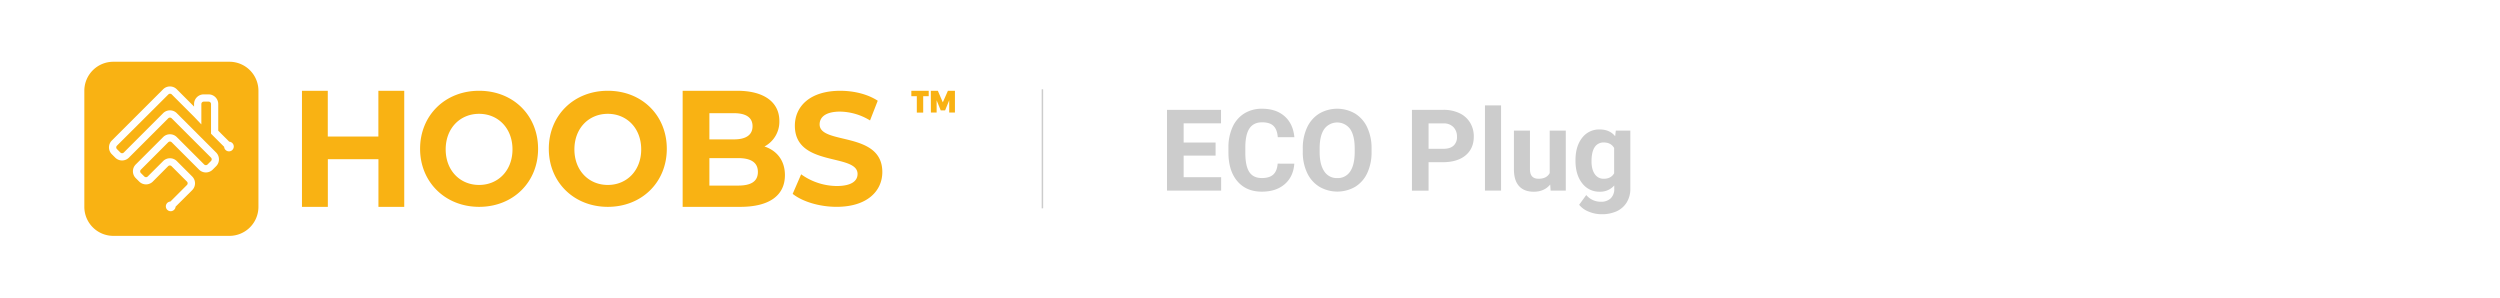 <svg id="b3802b58-d6e9-4ddc-b56a-7433f1b72c49" data-name="Ebene 1" xmlns="http://www.w3.org/2000/svg" viewBox="0 0 1680 200"><defs><style>.bb2d4454-0f1d-4e4e-a8c6-68ebb57cb9df{fill:none;stroke:#ccc;stroke-miterlimit:10;}.a98bd7f1-96a3-4057-ae58-4e4912eeeb6f{fill:#f9b213;}.b5992238-3a1d-4a0a-ab9c-99f7eac4f0ca{fill:#4c7abe;}.b3df9075-22c3-4953-8778-8dc5d0bb3910{isolation:isolate;}.e1a00a49-3c67-4ce4-8fb5-35a51583769f{fill:#ccc;}</style></defs><title>HOOBS_x_ecoplug</title><g id="b471ec88-2cc0-454a-b2c6-fa8a99cf71ef" data-name="Stroke"><line class="bb2d4454-0f1d-4e4e-a8c6-68ebb57cb9df" x1="700.5" y1="60" x2="700.5" y2="140"/></g><path class="a98bd7f1-96a3-4057-ae58-4e4912eeeb6f" d="M154.17,41.5h-78A19.5,19.5,0,0,0,56.67,61v78a19.5,19.5,0,0,0,19.5,19.5h78a19.5,19.5,0,0,0,19.5-19.5V61A19.5,19.5,0,0,0,154.17,41.5Zm2,59.26a3.24,3.24,0,0,1-4.59,0,3.21,3.21,0,0,1-.95-2.09l-8.82-8.82V69.92a1.63,1.63,0,0,0-1.63-1.63h-3.25a1.63,1.63,0,0,0-1.62,1.63V83.6l-4.88-5.13-15-15a1.62,1.62,0,0,0-2.3,0L78.59,97.89a1.64,1.64,0,0,0,0,2.3l2.3,2.3a1.64,1.64,0,0,0,2.3,0l26.43-26.43a6.49,6.49,0,0,1,9.19,0l26.43,26.43a6.51,6.51,0,0,1,0,9.19l-2.3,2.3a6.49,6.49,0,0,1-9.19,0L115.36,95.59a1.64,1.64,0,0,0-2.3,0L94.68,114a1.62,1.62,0,0,0,0,2.3l2.3,2.29a1.61,1.61,0,0,0,2.29,0l10.35-10.34a6.49,6.49,0,0,1,9.19,0l10.34,10.34a6.51,6.51,0,0,1,0,9.2L118,138.89a3.21,3.21,0,0,1-1,2.09,3.25,3.25,0,1,1-2.5-5.54l11.12-11.12a1.62,1.62,0,0,0,0-2.3l-10.34-10.34a1.62,1.62,0,0,0-2.3,0L102.72,122a6.49,6.49,0,0,1-9.19,0l-2.3-2.3a6.49,6.49,0,0,1,0-9.19l18.39-18.38a6.49,6.49,0,0,1,9.19,0l18.38,18.38a1.64,1.64,0,0,0,2.3,0l2.3-2.3a1.64,1.64,0,0,0,0-2.3L115.36,79.51a1.62,1.62,0,0,0-2.3,0L86.63,105.93a6.49,6.49,0,0,1-9.19,0l-2.3-2.29a6.52,6.52,0,0,1,0-9.2L109.62,60a6.49,6.49,0,0,1,9.19,0l11.6,11.61V69.92a6.5,6.5,0,0,1,6.5-6.5h3.25a6.5,6.5,0,0,1,6.5,6.5V87.83l7.4,7.39a3.25,3.25,0,0,1,2.09,5.54Z"/><path class="a98bd7f1-96a3-4057-ae58-4e4912eeeb6f" d="M612.42,61H624.1v3.65h-3.71v11H616.1v-11h-3.68Zm13.09,0h4.72l3.34,7.78L637,61h4.72V75.62h-3.85V67.39l-2.77,6.81h-2.92l-2.77-6.81v8.23h-3.85Z"/><path class="a98bd7f1-96a3-4057-ae58-4e4912eeeb6f" d="M271.65,61v78H254.31V107h-34v32H202.92V61h17.35V91.75h34V61Zm10.65,39c0-22.41,16.77-39,39.65-39s39.64,16.48,39.64,39S344.72,139,322,139,282.3,122.41,282.3,100Zm62.09.39c0-14.19-9.63-23.9-22.44-23.9s-22.45,9.71-22.45,23.9,9.64,23.89,22.45,23.89S344.39,114.57,344.39,100.39ZM368.8,100c0-22.41,16.77-39,39.65-39s39.64,16.48,39.64,39-16.87,39-39.64,39S368.8,122.41,368.8,100Zm62.09.39c0-14.19-9.63-23.9-22.44-23.9S386,86.2,386,100.39s9.64,23.89,22.45,23.89S430.89,114.57,430.89,100.39Zm96.58,17.33c0,13.48-10.28,21.28-30,21.28H458.74V61h36.61c18.74,0,28.38,8.13,28.38,20.28a18.86,18.86,0,0,1-10,17.16C522.12,101.23,527.47,107.91,527.47,117.72ZM476.71,76.06V93.67h16.5c8.1,0,12.5-3,12.5-8.86s-4.4-8.75-12.5-8.75Zm32.59,39.47c0-6.29-4.61-9.28-13.22-9.28H476.71v18.46h19.37C504.69,124.71,509.3,121.93,509.3,115.53Zm23.38,14.74,5.69-13.14A41.52,41.52,0,0,0,562.28,125c9.94,0,14-3.44,14-8.08,0-14.11-42.13-4.41-42.13-32.42,0-12.82,9.94-23.49,30.53-23.49,9.11,0,18.43,2.26,25.16,6.68l-5.18,13.25A39.67,39.67,0,0,0,564.56,75c-9.94,0-13.77,3.87-13.77,8.61,0,13.9,42.13,4.31,42.13,32,0,12.61-10,23.38-30.74,23.38C550.69,139,539.1,135.44,532.68,130.27Z"/><path class="b5992238-3a1d-4a0a-ab9c-99f7eac4f0ca" d="M833.38,48.62l-.07.07h.1v-.08h-.08v.08Z"/><g class="b3df9075-22c3-4953-8778-8dc5d0bb3910"><path class="e1a00a49-3c67-4ce4-8fb5-35a51583769f" d="M816.88,104.56H795.41v14.53h25.2v9H784.23V73.81h36.3v9.06H795.41V95.8h21.47Z"/><path class="e1a00a49-3c67-4ce4-8fb5-35a51583769f" d="M869.77,110q-.63,8.76-6.47,13.79t-15.37,5q-10.44,0-16.42-7t-6-19.28V99.19a32.52,32.52,0,0,1,2.76-13.79,20.71,20.71,0,0,1,7.88-9.15,22.11,22.11,0,0,1,11.91-3.18q9.39,0,15.13,5t6.63,14.12H858.66c-.27-3.5-1.25-6-2.92-7.62s-4.23-2.37-7.66-2.37q-5.6,0-8.37,4t-2.85,12.43v4.1q0,8.79,2.66,12.85t8.41,4.07q5.18,0,7.73-2.37t2.93-7.32Z"/><path class="e1a00a49-3c67-4ce4-8fb5-35a51583769f" d="M921.69,102.17a32.72,32.72,0,0,1-2.84,14,21.3,21.3,0,0,1-8.1,9.32,24,24,0,0,1-24.13,0,21.51,21.51,0,0,1-8.2-9.27,31.83,31.83,0,0,1-2.95-13.84V99.79a32.54,32.54,0,0,1,2.89-14.11,21.54,21.54,0,0,1,8.16-9.35,23.94,23.94,0,0,1,24.12,0,21.54,21.54,0,0,1,8.16,9.35,32.56,32.56,0,0,1,2.89,14.07Zm-11.33-2.46q0-8.53-3.06-13a10.79,10.79,0,0,0-17.4,0q-3.06,4.38-3.1,12.84v2.64q0,8.31,3.06,12.9a9.93,9.93,0,0,0,8.79,4.58,9.83,9.83,0,0,0,8.65-4.42q3-4.41,3.06-12.87Z"/><path class="e1a00a49-3c67-4ce4-8fb5-35a51583769f" d="M960,109v19.12H948.82V73.81H970a24.5,24.5,0,0,1,10.75,2.24,16.5,16.5,0,0,1,7.14,6.35,17.77,17.77,0,0,1,2.5,9.37q0,8-5.46,12.58T969.8,109Zm0-9h10q4.44,0,6.76-2.09a7.56,7.56,0,0,0,2.33-6,9,9,0,0,0-2.34-6.45,8.79,8.79,0,0,0-6.49-2.53H960Z"/><path class="e1a00a49-3c67-4ce4-8fb5-35a51583769f" d="M1008.71,128.07H997.9V70.83h10.81Z"/><path class="e1a00a49-3c67-4ce4-8fb5-35a51583769f" d="M1041.74,124q-4,4.84-11,4.85-6.48,0-9.89-3.73t-3.49-10.92V87.75h10.77v26.08q0,6.3,5.74,6.3c3.66,0,6.17-1.26,7.53-3.8V87.75h10.81v40.32H1042Z"/><path class="e1a00a49-3c67-4ce4-8fb5-35a51583769f" d="M1058.73,107.61q0-9.27,4.42-14.94a14.29,14.29,0,0,1,11.9-5.67q6.65,0,10.33,4.55l.45-3.8h9.76v39a17.27,17.27,0,0,1-2.4,9.21,15.55,15.55,0,0,1-6.77,6,23.85,23.85,0,0,1-10.21,2,22.13,22.13,0,0,1-8.65-1.77,15.32,15.32,0,0,1-6.37-4.57l4.77-6.56a12.61,12.61,0,0,0,9.77,4.51,9.23,9.23,0,0,0,6.67-2.29,8.59,8.59,0,0,0,2.38-6.5v-2.16a12.47,12.47,0,0,1-9.8,4.21,14.29,14.29,0,0,1-11.76-5.69q-4.48-5.67-4.49-15.07Zm10.77.81q0,5.47,2.2,8.6a7,7,0,0,0,6,3.11q4.92,0,7-3.69v-17q-2.16-3.7-7-3.7a7,7,0,0,0-6.09,3.18Q1069.5,102.1,1069.5,108.42Z"/></g></svg>
